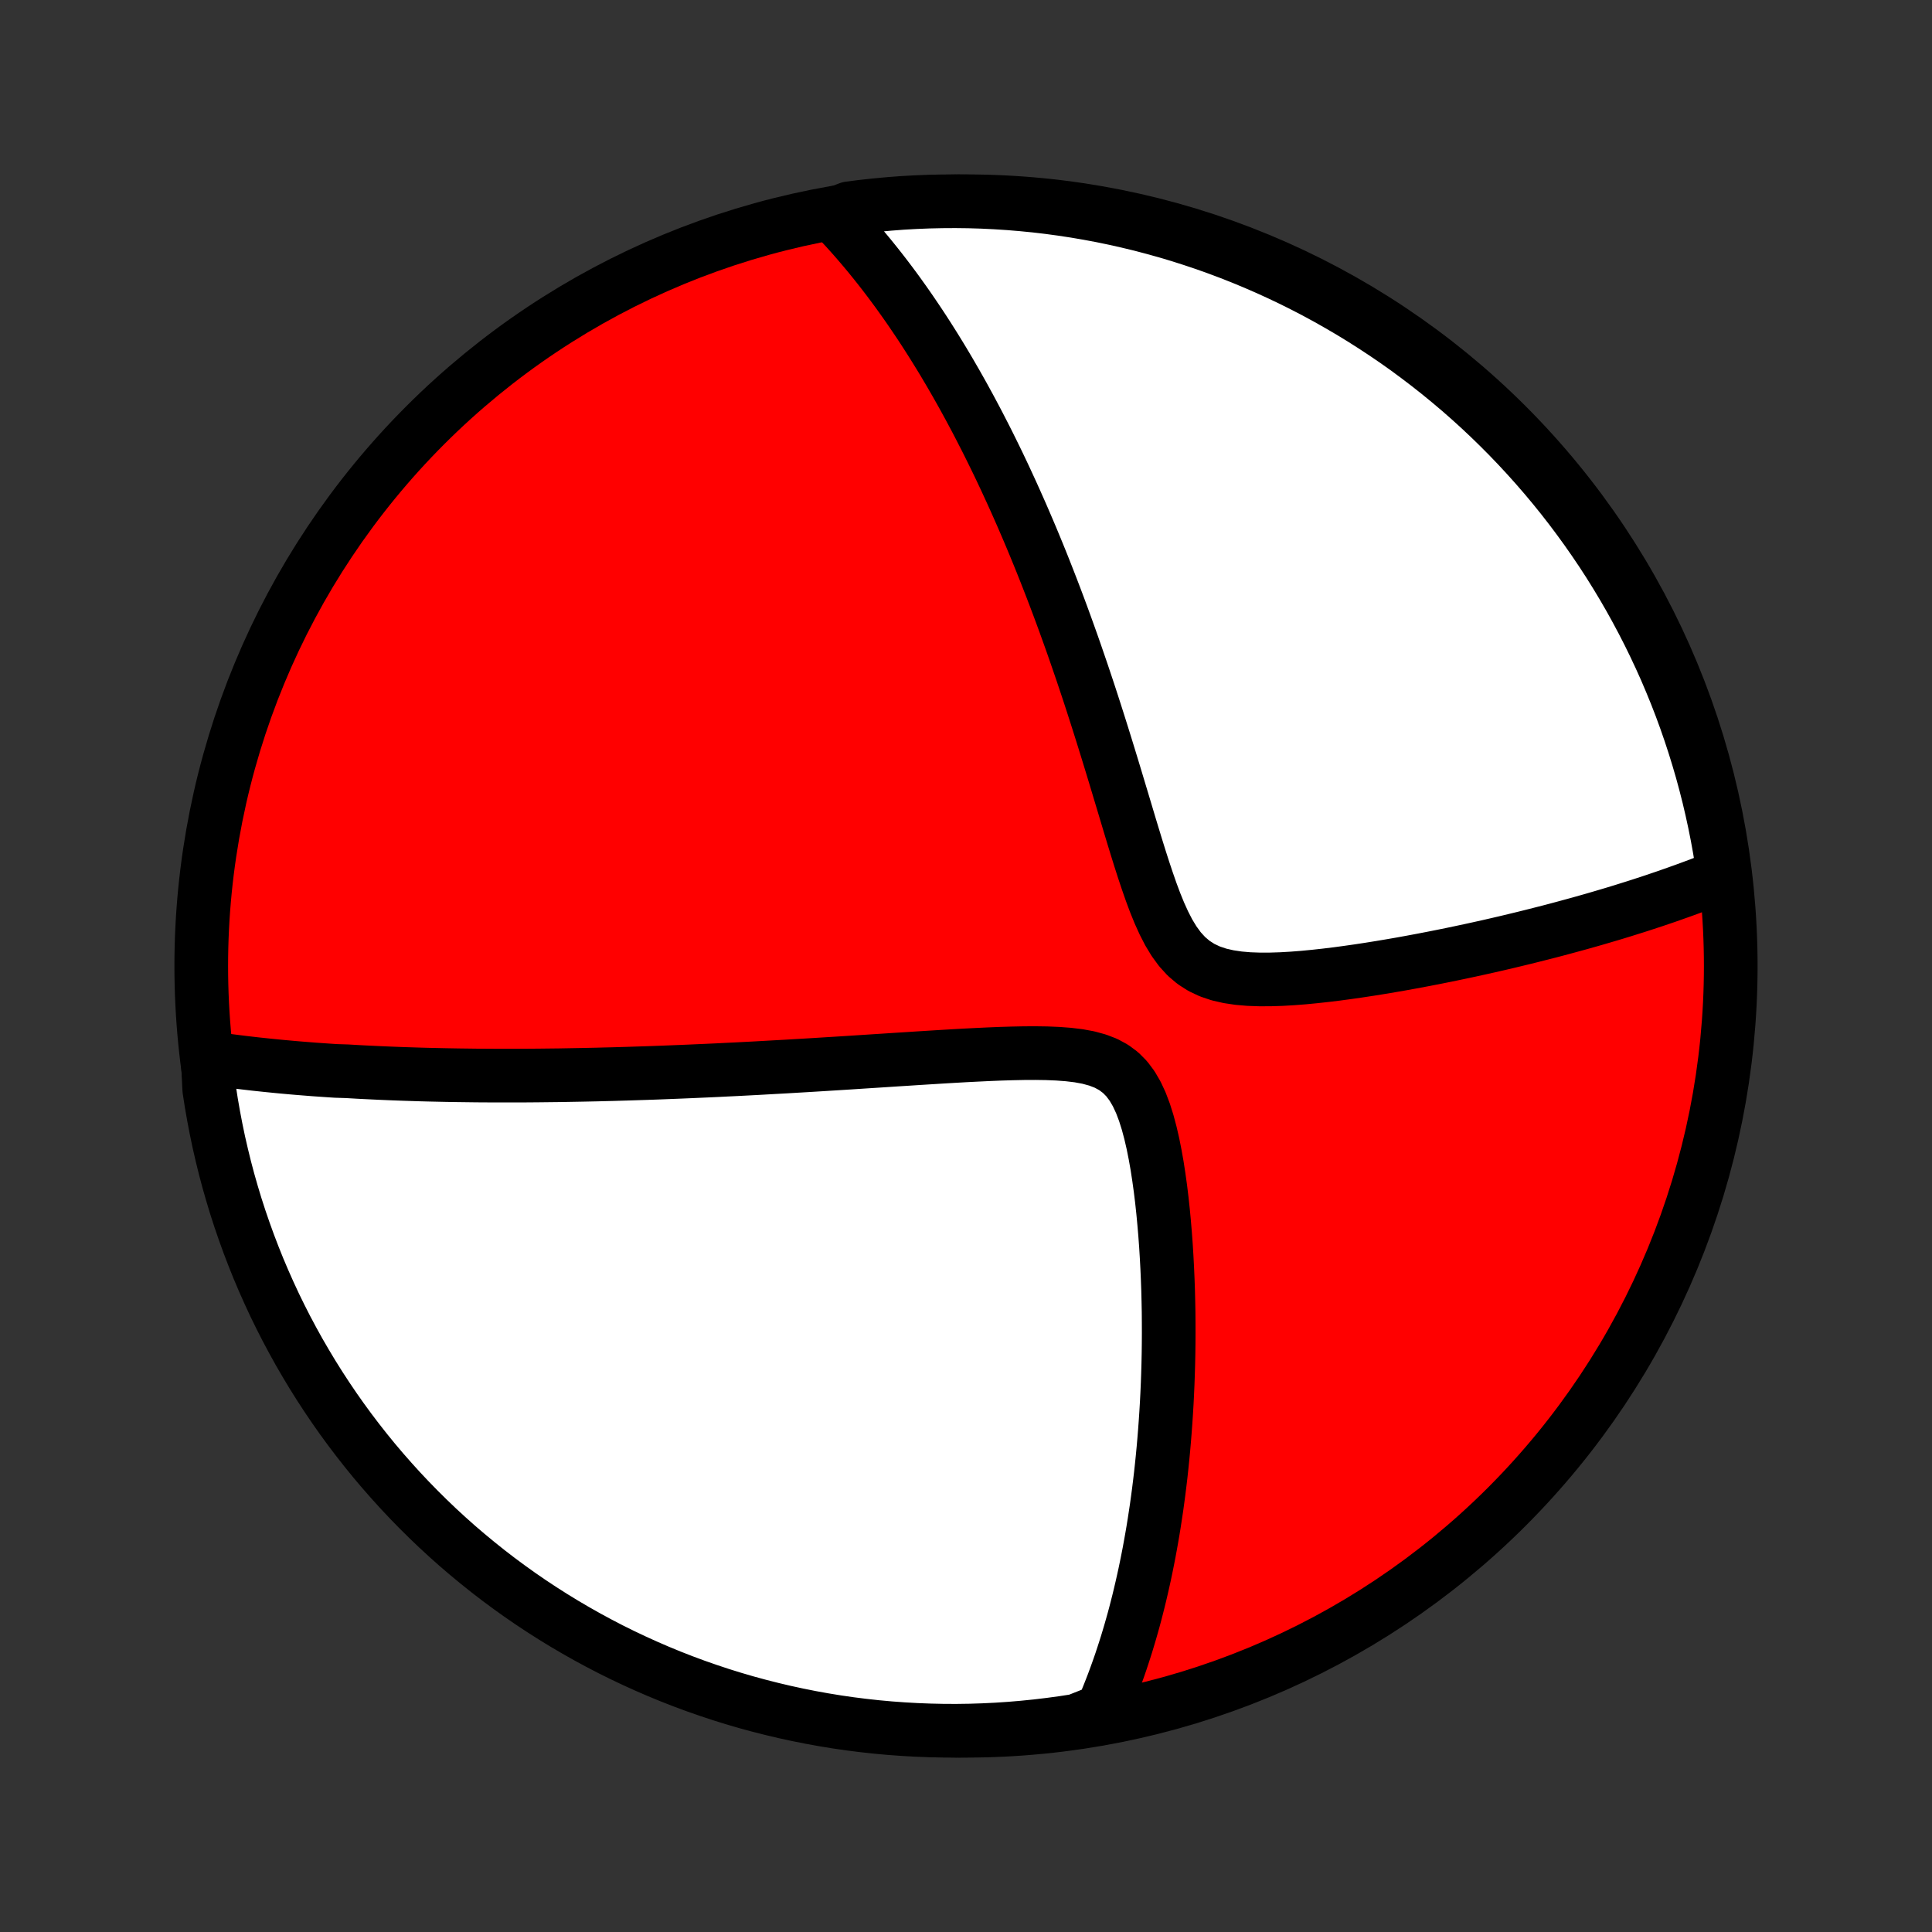 <?xml version="1.0" encoding="utf-8" standalone="no"?>
<!DOCTYPE svg PUBLIC "-//W3C//DTD SVG 1.1//EN"
  "http://www.w3.org/Graphics/SVG/1.1/DTD/svg11.dtd">
<!-- Created with matplotlib (http://matplotlib.org/) -->
<svg height="72pt" version="1.1" viewBox="0 0 72 72" width="72pt" xmlns="http://www.w3.org/2000/svg" xmlns:xlink="http://www.w3.org/1999/xlink">
 <rect x="0" y="0" width="72" height="72" fill="#333333" stroke="none"/>
 <defs>
  <style type="text/css">
*{stroke-linecap:butt;stroke-linejoin:round;}
  </style>
 </defs>
 <g id="figure_1">
  <g id="patch_1">
   <path d="
M0 72
L72 72
L72 0
L0 0
z
" style="fill:none;"/>
  </g>
  <g id="axes_1">
   <g id="PatchCollection_1">
    <defs>
     <path d="
M36 -7.5
C43.558 -7.5 50.808 -10.503 56.153 -15.848
C61.497 -21.192 64.5 -28.442 64.5 -36
C64.5 -43.558 61.497 -50.808 56.153 -56.153
C50.808 -61.497 43.558 -64.5 36 -64.5
C28.442 -64.5 21.192 -61.497 15.848 -56.153
C10.503 -50.808 7.5 -43.558 7.5 -36
C7.5 -28.442 10.503 -21.192 15.848 -15.848
C21.192 -10.503 28.442 -7.5 36 -7.5
z
" id="C0_0_a811fe30f3"/>
     <path d="
M7.74 -32.579
L7.938 -32.55
L8.136 -32.521
L8.334 -32.494
L8.531 -32.467
L8.729 -32.442
L8.927 -32.417
L9.124 -32.393
L9.322 -32.37
L9.52 -32.347
L9.718 -32.326
L9.916 -32.305
L10.114 -32.285
L10.313 -32.265
L10.511 -32.246
L10.711 -32.228
L10.91 -32.21
L11.11 -32.193
L11.31 -32.177
L11.511 -32.161
L11.712 -32.145
L11.914 -32.131
L12.117 -32.117
L12.32 -32.103
L12.524 -32.09
L12.934 -32.077
L13.14 -32.065
L13.347 -32.053
L13.556 -32.042
L13.765 -32.032
L13.975 -32.022
L14.187 -32.012
L14.399 -32.003
L14.614 -31.994
L14.829 -31.986
L15.046 -31.978
L15.264 -31.971
L15.483 -31.964
L15.705 -31.957
L15.928 -31.951
L16.152 -31.946
L16.378 -31.941
L16.607 -31.936
L16.837 -31.932
L17.069 -31.928
L17.303 -31.925
L17.54 -31.922
L17.778 -31.919
L18.019 -31.918
L18.262 -31.916
L18.508 -31.915
L18.756 -31.915
L19.007 -31.915
L19.261 -31.915
L19.517 -31.916
L19.776 -31.918
L20.039 -31.92
L20.304 -31.923
L20.572 -31.926
L20.844 -31.929
L21.119 -31.934
L21.397 -31.939
L21.678 -31.944
L21.964 -31.95
L22.253 -31.956
L22.545 -31.964
L22.842 -31.971
L23.142 -31.98
L23.447 -31.989
L23.755 -31.999
L24.068 -32.009
L24.384 -32.02
L24.706 -32.032
L25.031 -32.045
L25.361 -32.058
L25.696 -32.072
L26.035 -32.087
L26.379 -32.102
L26.727 -32.118
L27.08 -32.136
L27.438 -32.153
L27.801 -32.172
L28.169 -32.191
L28.541 -32.212
L28.918 -32.233
L29.3 -32.254
L29.686 -32.277
L30.078 -32.3
L30.474 -32.324
L30.875 -32.349
L31.279 -32.374
L31.689 -32.4
L32.102 -32.427
L32.52 -32.454
L32.941 -32.481
L33.367 -32.509
L33.795 -32.536
L34.226 -32.564
L34.66 -32.591
L35.096 -32.618
L35.534 -32.644
L35.973 -32.669
L36.413 -32.691
L36.852 -32.712
L37.29 -32.73
L37.726 -32.743
L38.158 -32.752
L38.586 -32.754
L39.006 -32.748
L39.416 -32.731
L39.815 -32.701
L40.198 -32.655
L40.562 -32.588
L40.903 -32.495
L41.218 -32.374
L41.505 -32.218
L41.762 -32.026
L41.989 -31.797
L42.189 -31.53
L42.364 -31.23
L42.517 -30.901
L42.651 -30.547
L42.769 -30.173
L42.873 -29.784
L42.966 -29.382
L43.048 -28.971
L43.122 -28.554
L43.187 -28.132
L43.246 -27.707
L43.298 -27.281
L43.344 -26.854
L43.384 -26.428
L43.42 -26.003
L43.451 -25.58
L43.477 -25.159
L43.499 -24.742
L43.517 -24.328
L43.532 -23.917
L43.542 -23.511
L43.55 -23.109
L43.553 -22.711
L43.554 -22.319
L43.552 -21.931
L43.547 -21.548
L43.539 -21.17
L43.528 -20.797
L43.515 -20.429
L43.499 -20.067
L43.481 -19.709
L43.46 -19.358
L43.437 -19.011
L43.412 -18.669
L43.385 -18.333
L43.356 -18.001
L43.325 -17.675
L43.292 -17.354
L43.258 -17.038
L43.221 -16.727
L43.183 -16.42
L43.143 -16.118
L43.102 -15.821
L43.058 -15.529
L43.014 -15.241
L42.968 -14.957
L42.92 -14.678
L42.871 -14.403
L42.821 -14.132
L42.769 -13.866
L42.716 -13.603
L42.662 -13.344
L42.606 -13.089
L42.549 -12.837
L42.491 -12.589
L42.432 -12.345
L42.371 -12.104
L42.31 -11.867
L42.247 -11.632
L42.182 -11.401
L42.117 -11.173
L42.05 -10.948
L41.983 -10.726
L41.913 -10.506
L41.843 -10.29
L41.772 -10.076
L41.699 -9.864
L41.625 -9.656
L41.55 -9.449
L41.474 -9.245
L41.396 -9.044
L41.317 -8.844
L41.237 -8.647
L41.156 -8.452
L41.073 -8.259
L40.602 -8.068
L40.111 -7.874
L39.618 -7.798
L39.124 -7.731
L38.629 -7.672
L38.133 -7.622
L37.637 -7.58
L37.14 -7.547
L36.643 -7.523
L36.146 -7.507
L35.648 -7.5
L35.151 -7.502
L34.654 -7.513
L34.157 -7.532
L33.661 -7.56
L33.166 -7.596
L32.672 -7.641
L32.178 -7.695
L31.686 -7.757
L31.195 -7.828
L30.705 -7.908
L30.217 -7.996
L29.731 -8.093
L29.247 -8.198
L28.765 -8.312
L28.285 -8.434
L27.807 -8.564
L27.332 -8.703
L26.859 -8.85
L26.39 -9.006
L25.923 -9.169
L25.459 -9.341
L24.998 -9.521
L24.541 -9.709
L24.088 -9.905
L23.638 -10.109
L23.191 -10.321
L22.749 -10.54
L22.311 -10.768
L21.877 -11.003
L21.447 -11.246
L21.021 -11.496
L20.6 -11.754
L20.184 -12.019
L19.773 -12.291
L19.366 -12.571
L18.965 -12.858
L18.569 -13.151
L18.178 -13.452
L17.793 -13.76
L17.413 -14.074
L17.038 -14.395
L16.67 -14.723
L16.307 -15.057
L15.951 -15.398
L15.6 -15.745
L15.256 -16.098
L14.918 -16.457
L14.587 -16.822
L14.262 -17.192
L13.943 -17.569
L13.632 -17.951
L13.327 -18.339
L13.029 -18.732
L12.738 -19.13
L12.454 -19.534
L12.178 -19.942
L11.908 -20.356
L11.646 -20.774
L11.392 -21.197
L11.144 -21.624
L10.905 -22.056
L10.673 -22.491
L10.449 -22.931
L10.232 -23.375
L10.024 -23.823
L9.823 -24.275
L9.63 -24.73
L9.446 -25.189
L9.269 -25.651
L9.101 -26.116
L8.94 -26.584
L8.788 -27.054
L8.645 -27.528
L8.509 -28.004
L8.382 -28.483
L8.264 -28.964
L8.153 -29.447
L8.052 -29.932
L7.959 -30.419
L7.874 -30.907
L7.798 -31.398
z
" id="C0_1_2a9213b507"/>
     <path d="
M31.033 -64.003
L31.176 -63.854
L31.318 -63.704
L31.459 -63.553
L31.598 -63.401
L31.736 -63.247
L31.872 -63.093
L32.008 -62.936
L32.142 -62.779
L32.275 -62.621
L32.408 -62.461
L32.539 -62.299
L32.669 -62.137
L32.799 -61.973
L32.928 -61.807
L33.056 -61.64
L33.183 -61.472
L33.31 -61.301
L33.436 -61.13
L33.561 -60.956
L33.686 -60.781
L33.81 -60.605
L33.934 -60.426
L34.057 -60.245
L34.18 -60.063
L34.303 -59.879
L34.425 -59.693
L34.547 -59.504
L34.668 -59.314
L34.79 -59.121
L34.911 -58.926
L35.032 -58.729
L35.153 -58.53
L35.273 -58.328
L35.394 -58.123
L35.514 -57.916
L35.635 -57.706
L35.755 -57.494
L35.876 -57.279
L35.996 -57.06
L36.117 -56.839
L36.237 -56.615
L36.358 -56.388
L36.479 -56.157
L36.599 -55.923
L36.721 -55.686
L36.842 -55.446
L36.963 -55.201
L37.085 -54.953
L37.207 -54.702
L37.329 -54.446
L37.451 -54.187
L37.573 -53.923
L37.696 -53.656
L37.819 -53.384
L37.942 -53.108
L38.066 -52.828
L38.189 -52.543
L38.313 -52.254
L38.438 -51.959
L38.562 -51.661
L38.687 -51.357
L38.812 -51.049
L38.937 -50.735
L39.062 -50.417
L39.188 -50.093
L39.314 -49.764
L39.44 -49.43
L39.566 -49.091
L39.692 -48.747
L39.818 -48.397
L39.945 -48.042
L40.071 -47.682
L40.197 -47.316
L40.324 -46.946
L40.45 -46.57
L40.577 -46.189
L40.703 -45.803
L40.829 -45.412
L40.955 -45.016
L41.081 -44.616
L41.207 -44.211
L41.333 -43.802
L41.459 -43.39
L41.585 -42.974
L41.711 -42.554
L41.838 -42.133
L41.965 -41.709
L42.092 -41.284
L42.221 -40.858
L42.351 -40.433
L42.483 -40.009
L42.618 -39.588
L42.757 -39.172
L42.9 -38.762
L43.049 -38.362
L43.207 -37.974
L43.376 -37.601
L43.557 -37.249
L43.756 -36.921
L43.974 -36.623
L44.214 -36.36
L44.48 -36.134
L44.772 -35.947
L45.088 -35.798
L45.427 -35.684
L45.785 -35.602
L46.16 -35.546
L46.547 -35.513
L46.944 -35.499
L47.347 -35.5
L47.756 -35.513
L48.168 -35.537
L48.581 -35.569
L48.994 -35.609
L49.406 -35.654
L49.817 -35.704
L50.225 -35.759
L50.63 -35.817
L51.032 -35.878
L51.43 -35.942
L51.824 -36.008
L52.213 -36.075
L52.597 -36.145
L52.977 -36.216
L53.351 -36.288
L53.72 -36.361
L54.084 -36.435
L54.442 -36.51
L54.794 -36.585
L55.141 -36.661
L55.482 -36.737
L55.818 -36.814
L56.148 -36.891
L56.472 -36.969
L56.791 -37.046
L57.104 -37.124
L57.412 -37.202
L57.715 -37.279
L58.012 -37.357
L58.303 -37.435
L58.59 -37.513
L58.871 -37.59
L59.148 -37.668
L59.419 -37.745
L59.685 -37.823
L59.947 -37.9
L60.204 -37.977
L60.456 -38.054
L60.705 -38.132
L60.948 -38.208
L61.187 -38.285
L61.422 -38.362
L61.654 -38.438
L61.88 -38.515
L62.104 -38.591
L62.323 -38.668
L62.538 -38.744
L62.751 -38.82
L62.959 -38.896
L63.164 -38.972
L63.366 -39.048
L63.564 -39.124
L63.759 -39.2
L63.951 -39.277
L64.237 -39.353
L64.165 -39.865
L64.085 -40.357
L63.996 -40.848
L63.898 -41.338
L63.792 -41.825
L63.678 -42.311
L63.555 -42.795
L63.424 -43.278
L63.284 -43.757
L63.136 -44.235
L62.98 -44.71
L62.816 -45.182
L62.644 -45.651
L62.463 -46.118
L62.274 -46.581
L62.078 -47.042
L61.873 -47.498
L61.66 -47.952
L61.44 -48.402
L61.212 -48.847
L60.976 -49.289
L60.733 -49.727
L60.482 -50.161
L60.223 -50.591
L59.958 -51.016
L59.685 -51.436
L59.404 -51.852
L59.117 -52.263
L58.822 -52.669
L58.521 -53.07
L58.213 -53.466
L57.898 -53.856
L57.576 -54.241
L57.248 -54.62
L56.913 -54.994
L56.572 -55.362
L56.225 -55.724
L55.871 -56.08
L55.512 -56.43
L55.146 -56.774
L54.775 -57.111
L54.398 -57.442
L54.015 -57.766
L53.627 -58.084
L53.233 -58.395
L52.834 -58.699
L52.431 -58.997
L52.022 -59.287
L51.608 -59.57
L51.189 -59.846
L50.766 -60.115
L50.339 -60.376
L49.906 -60.63
L49.47 -60.877
L49.03 -61.116
L48.585 -61.347
L48.137 -61.571
L47.685 -61.786
L47.23 -61.994
L46.771 -62.194
L46.309 -62.386
L45.844 -62.57
L45.375 -62.746
L44.904 -62.914
L44.43 -63.073
L43.954 -63.225
L43.475 -63.368
L42.994 -63.502
L42.511 -63.629
L42.026 -63.746
L41.538 -63.856
L41.05 -63.957
L40.559 -64.049
L40.068 -64.133
L39.575 -64.208
L39.081 -64.275
L38.586 -64.333
L38.09 -64.382
L37.594 -64.423
L37.097 -64.455
L36.6 -64.479
L36.102 -64.494
L35.605 -64.5
L35.108 -64.497
L34.611 -64.486
L34.114 -64.466
L33.618 -64.438
L33.123 -64.4
L32.628 -64.354
L32.135 -64.3
L31.643 -64.237
z
" id="C0_2_aca21b5052"/>
    </defs>
    <g clip-path="url(#p1bffca34e9)">
     <use style="fill:#ff0000;stroke:#000000;stroke-width:2.0;" x="0.0" xlink:href="#C0_0_a811fe30f3" y="72.0"/>
    </g>
    <g clip-path="url(#p1bffca34e9)">
     <use style="fill:#ffffff;stroke:#000000;stroke-width:2.0;" x="0.0" xlink:href="#C0_1_2a9213b507" y="72.0"/>
    </g>
    <g clip-path="url(#p1bffca34e9)">
     <use style="fill:#ffffff;stroke:#000000;stroke-width:2.0;" x="0.0" xlink:href="#C0_2_aca21b5052" y="72.0"/>
    </g>
   </g>
  </g>
 </g>
 <defs>
  <clipPath id="p1bffca34e9">
   <rect height="72.0" width="72.0" x="0.0" y="0.0"/>
  </clipPath>
 </defs>
</svg>
